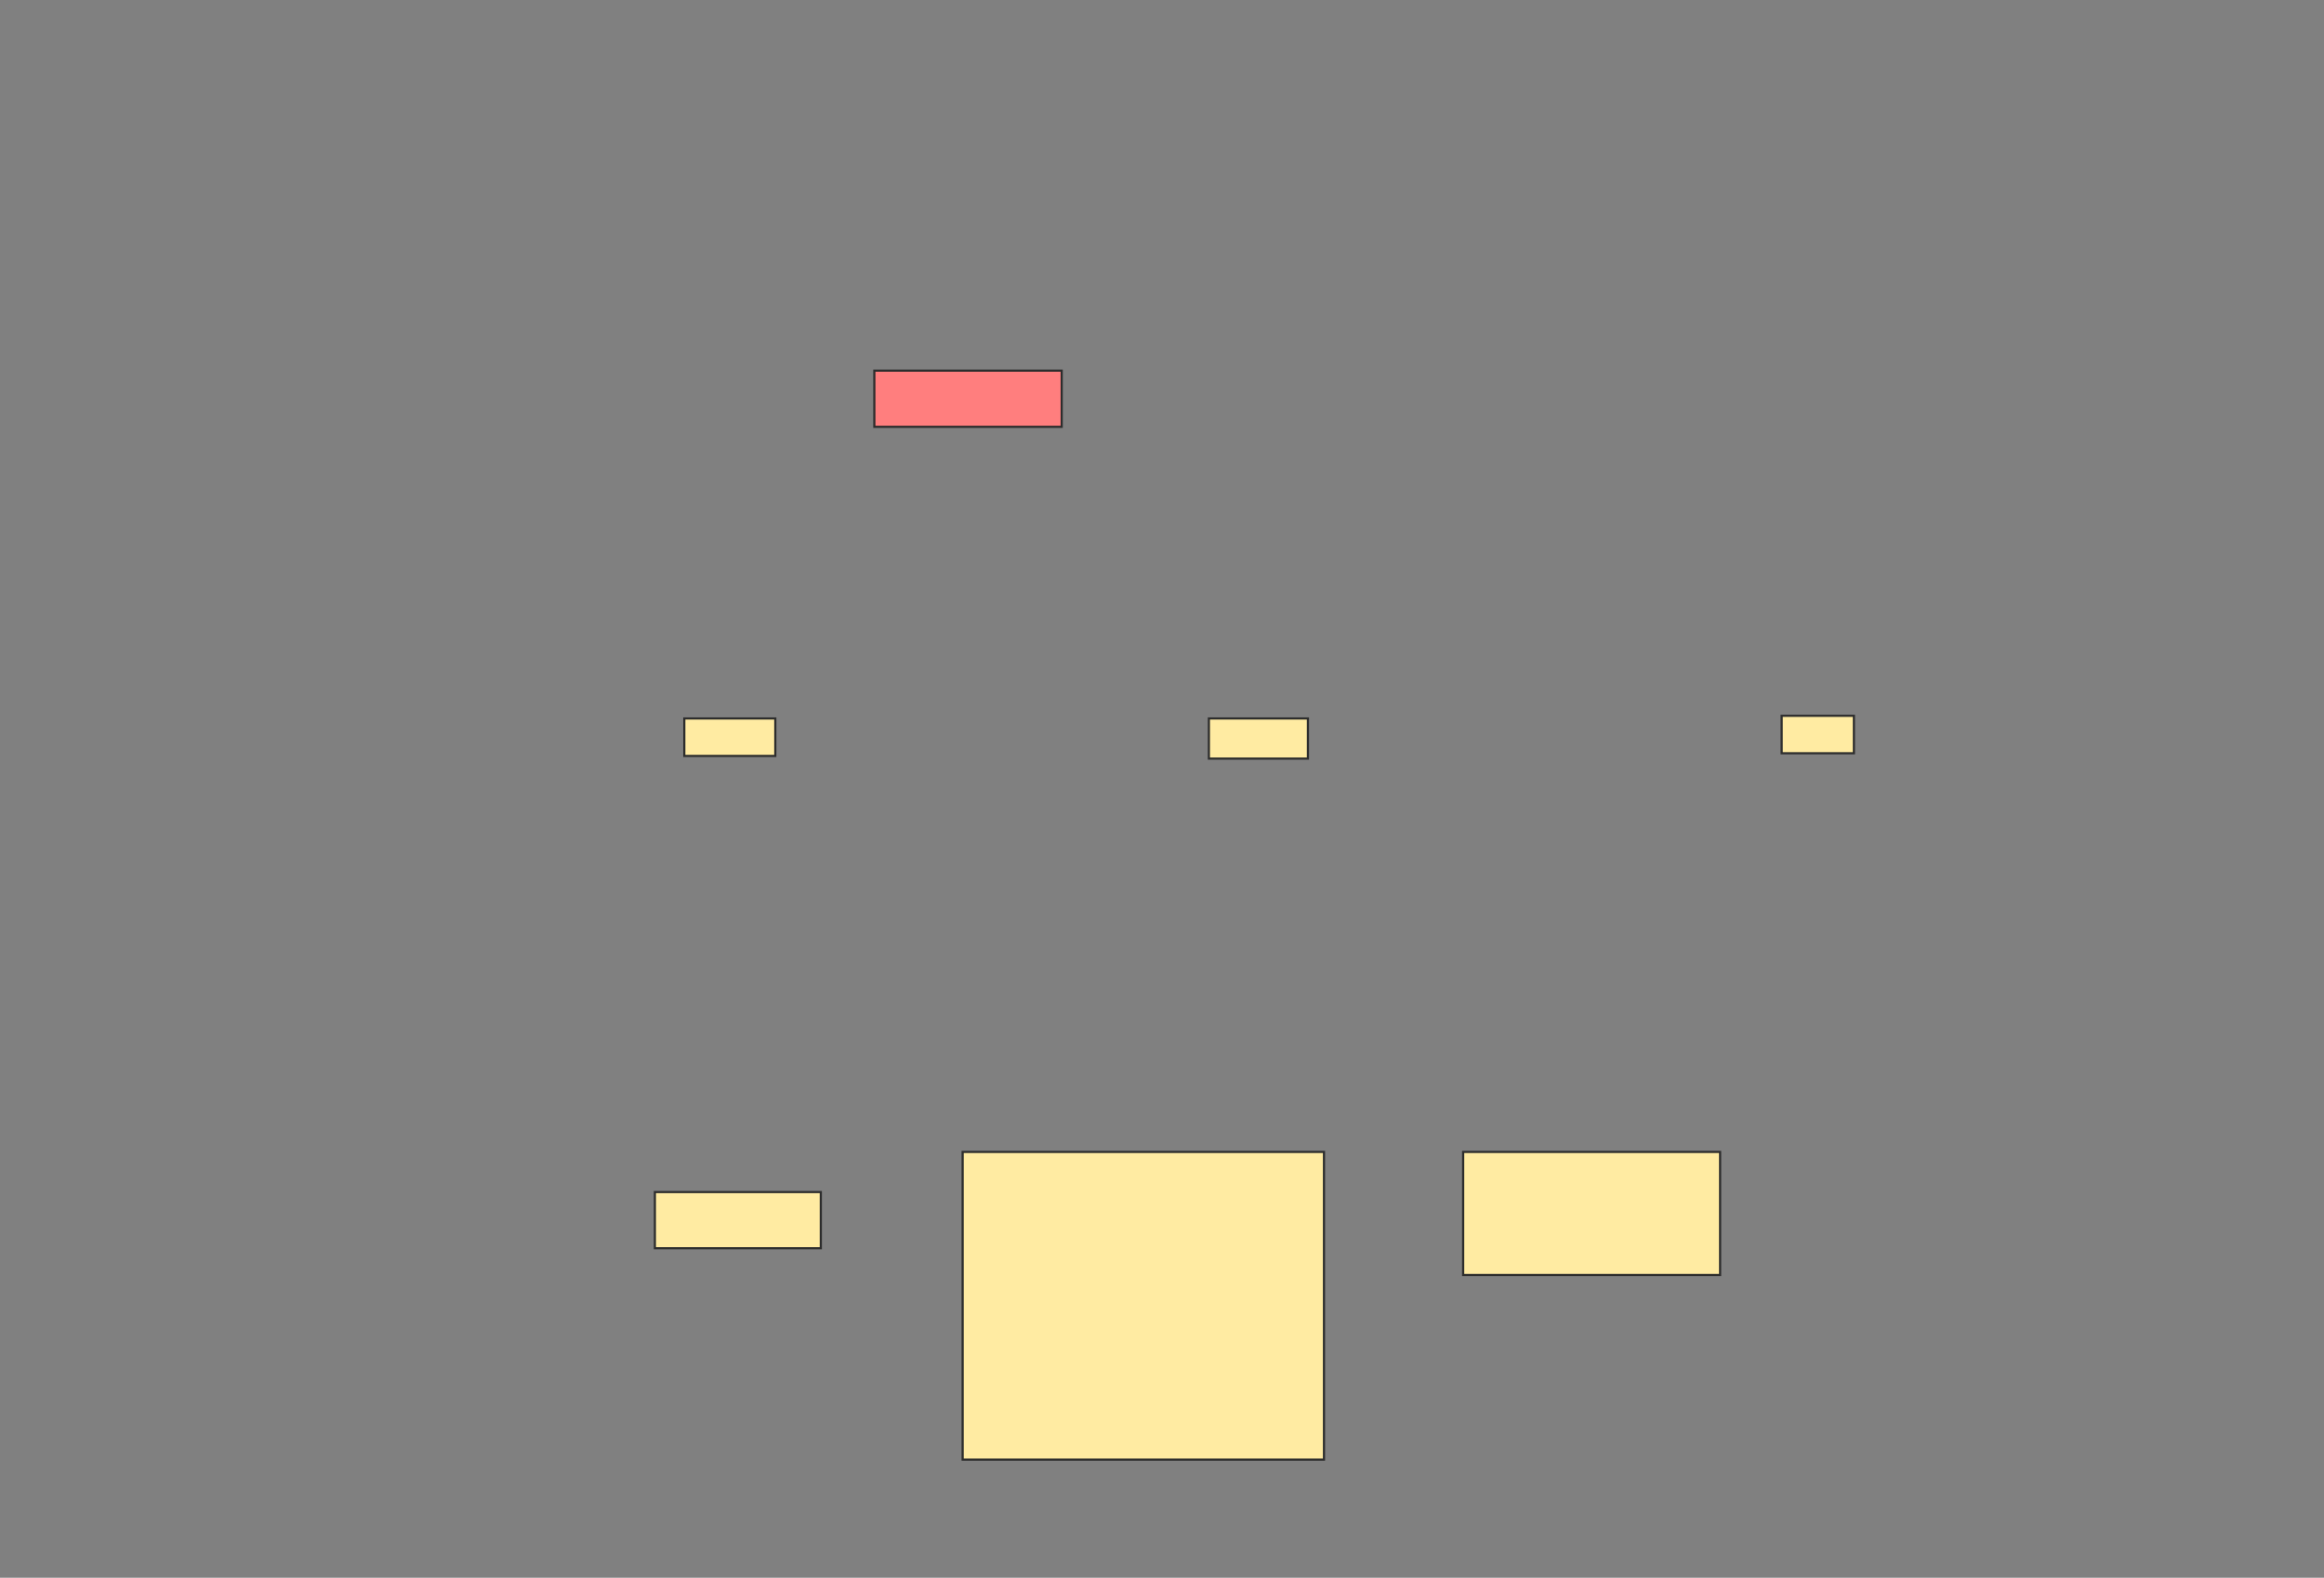 <svg xmlns="http://www.w3.org/2000/svg" width="1072" height="728">
 <rect width="100%" height="100%" fill="#808080" stroke="none"/>
 <!-- Created with Image Occlusion Enhanced -->
 <g>
  <title>Labels</title>
 </g>
 <g>
  <title>Masks</title>
  <rect id="c905e9a809bd4c1eb2d48d686b2fa26a-ao-1" height="25.926" width="86.42" y="171.012" x="403.309" stroke="#2D2D2D" fill="#FF7E7E" class="qshape"/>
  <g id="c905e9a809bd4c1eb2d48d686b2fa26a-ao-2">
   <rect height="17.284" width="41.975" y="331.506" x="315.654" stroke="#2D2D2D" fill="#FFEBA2"/>
   <rect height="18.519" width="45.679" y="331.506" x="557.63" stroke="#2D2D2D" fill="#FFEBA2"/>
   <rect height="17.284" width="33.333" y="330.272" x="821.827" stroke="#2D2D2D" fill="#FFEBA2"/>
  </g>
  <g id="c905e9a809bd4c1eb2d48d686b2fa26a-ao-3">
   <rect height="56.79" width="118.519" y="531.506" x="674.914" stroke="#2D2D2D" fill="#FFEBA2"/>
   <rect height="141.975" width="166.667" y="531.506" x="444.049" stroke="#2D2D2D" fill="#FFEBA2"/>
   <rect height="25.926" width="76.543" y="550.025" x="302.074" stroke="#2D2D2D" fill="#FFEBA2"/>
  </g>
 </g>
</svg>